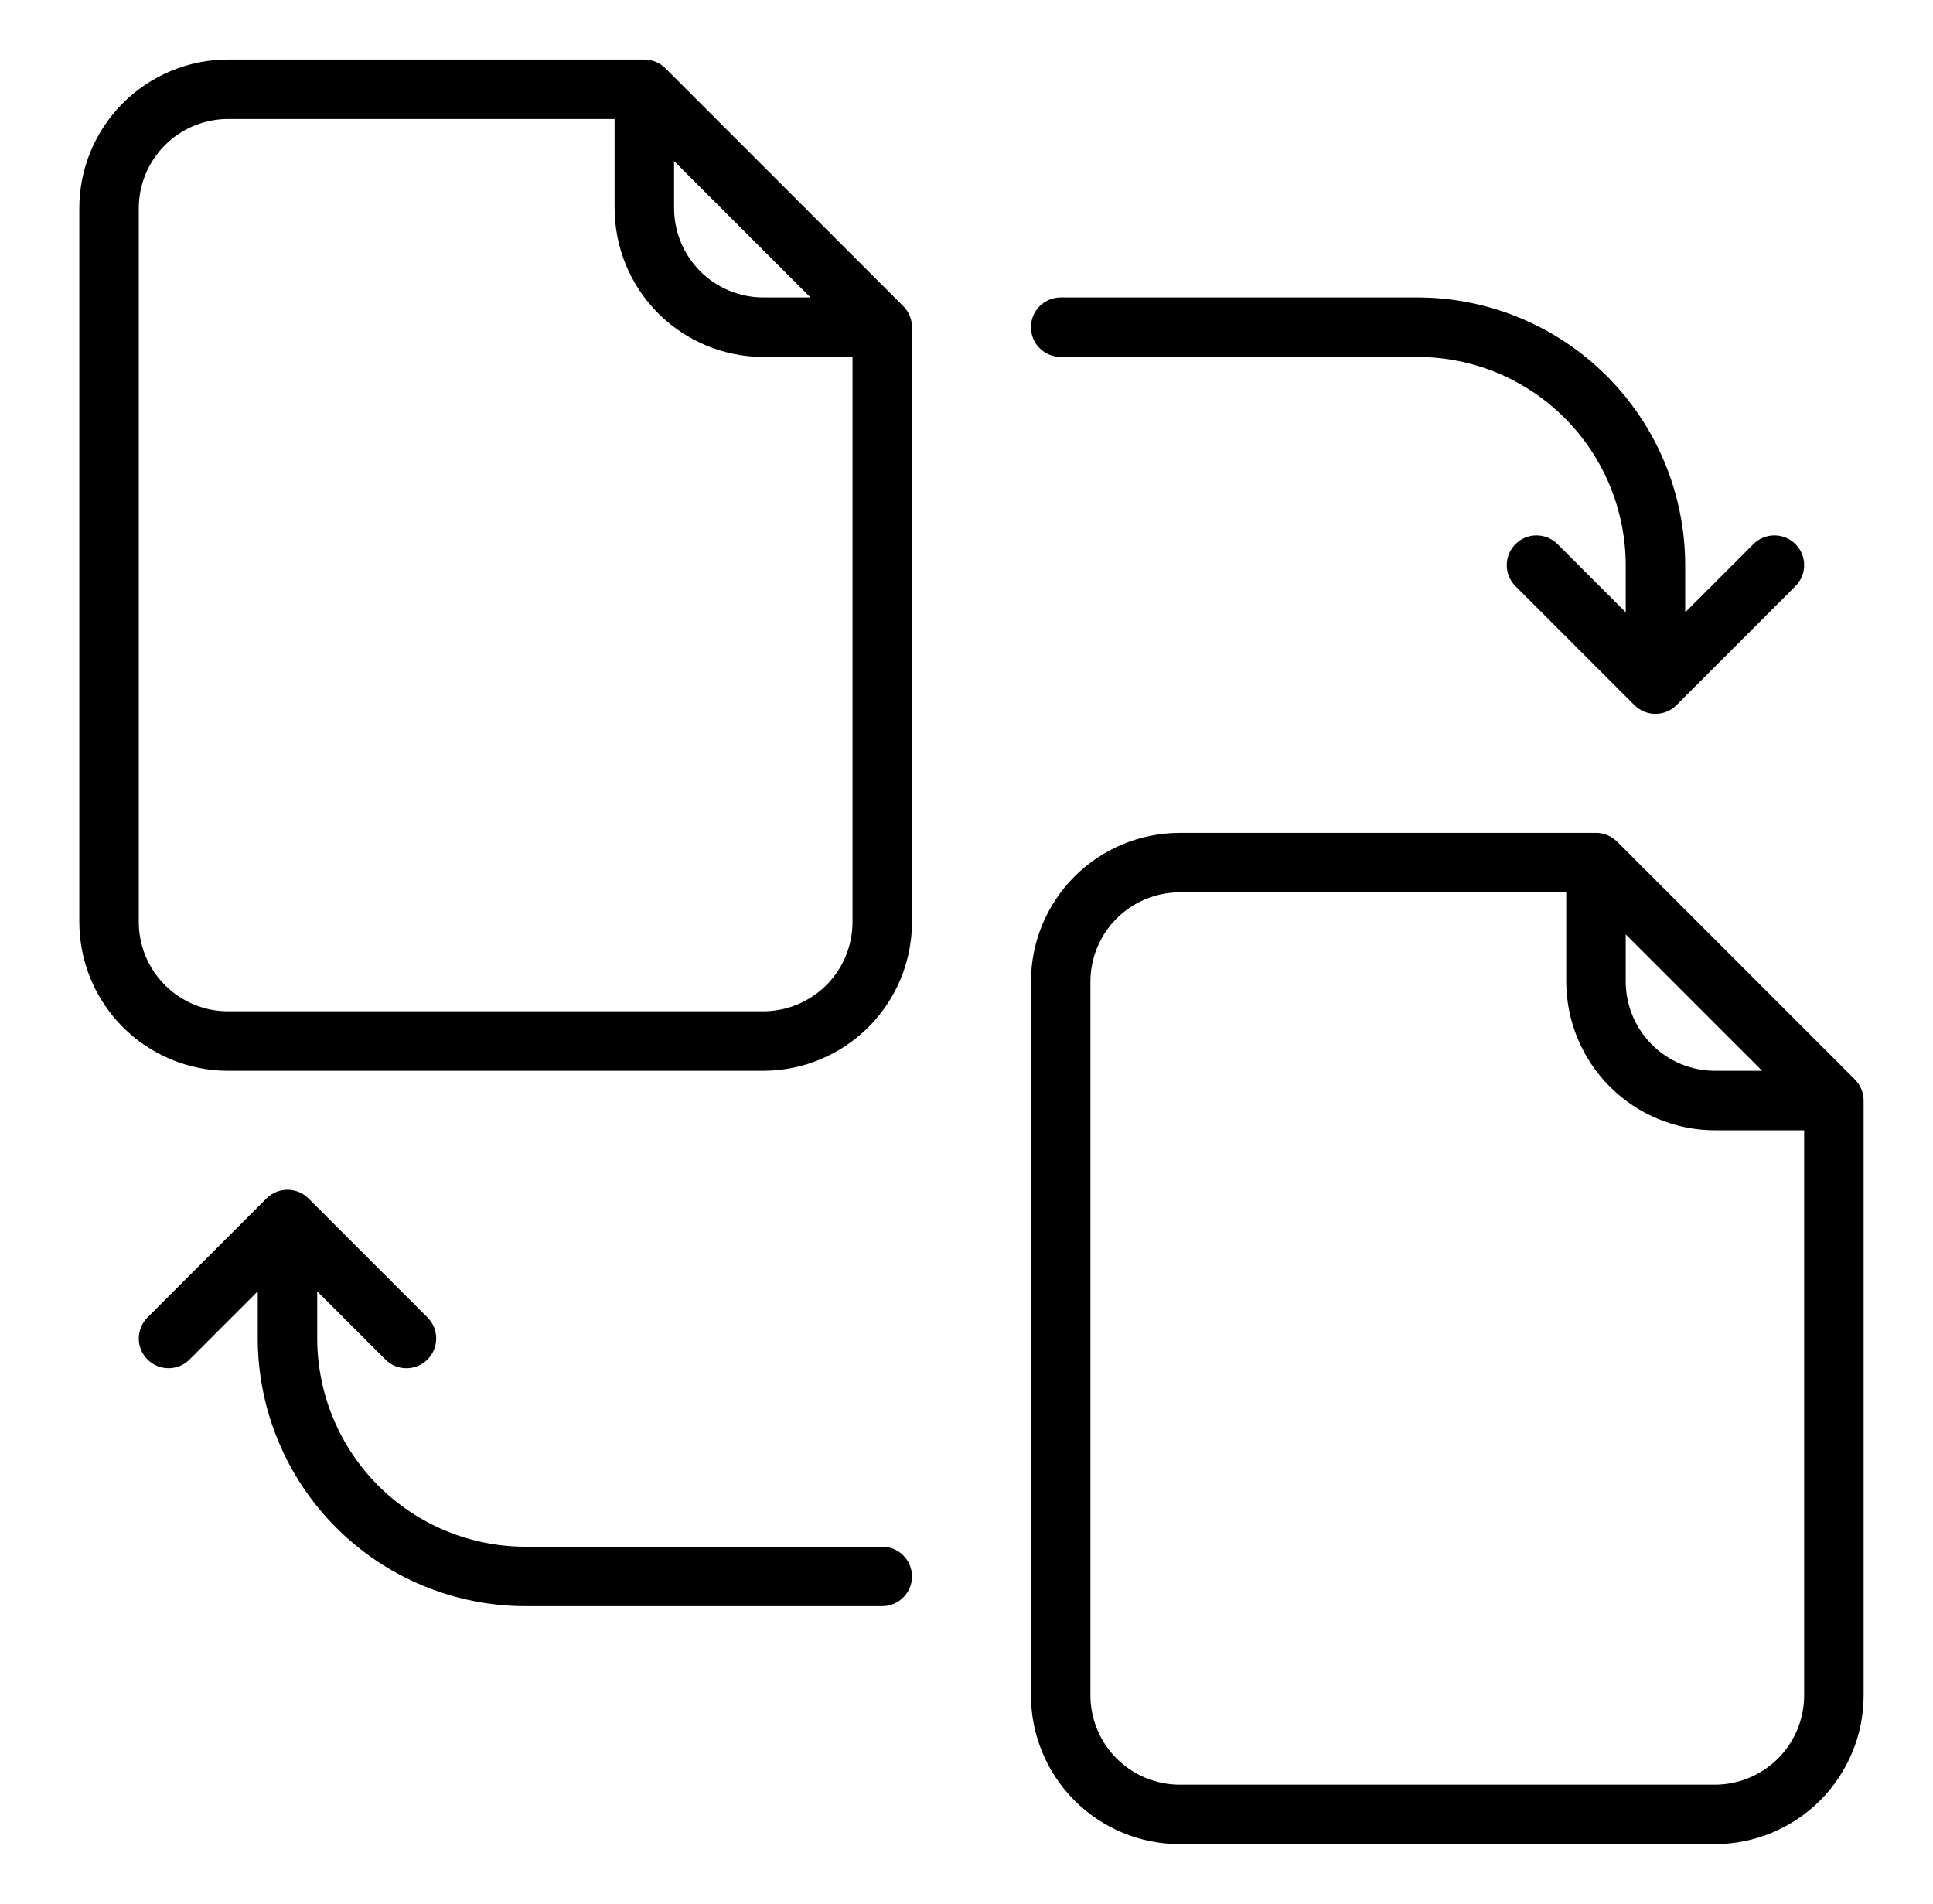 <svg fill="none" height="64" viewBox="0 0 65 64" width="65" xmlns="http://www.w3.org/2000/svg">
<g fill="#000">
<path d="m54.374 28.293 c-.093-.093-.203-.167-.324-.217-.121-.05-.251-.076-.383-.076h-14c-1.326.002-2.596.529-3.534 1.466-.937.937-1.465 2.208-1.466 3.534v24c.002 1.326.529 2.596 1.466 3.534.937.937 2.208 1.465 3.534 1.466h18c1.326-.002 2.596-.529 3.534-1.466.937-.937 1.465-2.208 1.466-3.534v-20c0-.131-.026-.261-.076-.383-.05-.121-.124-.232-.217-.324zm.293 3.121 4.586 4.586h-1.586c-.795-.001-1.558-.317-2.12-.88s-.879-1.325-.88-2.12zm6 25.586c-.001.795-.317 1.558-.88 2.12s-1.325.879-2.12.88h-18c-.795-.001-1.558-.317-2.12-.88s-.879-1.325-.88-2.12v-24c.001-.795.317-1.558.88-2.12s1.325-.879 2.12-.88h13v3c.002 1.326.529 2.596 1.466 3.534.937.937 2.208 1.465 3.534 1.466h3z"/>
<!-- <path d="m55.667 42h-8c-.2652 0-.5196.1054-.7071.2929-.1876.1875-.2929.4419-.2929.7071s.1053.5196.2929.7071c.1875.1875.4419.2929.7071.2929h8c.2652 0 .5196-.1054.7071-.2929s.2929-.4419.2929-.7071-.1054-.5196-.2929-.7071-.4419-.2929-.7071-.2929z"/> -->
<!-- <path d="m41.667 50h8c.2652 0 .5196-.1054.7071-.2929s.2929-.4419.2929-.7071-.1054-.5196-.2929-.7071-.4419-.2929-.7071-.2929h-8c-.2652 0-.5196.1054-.7071.2929-.1876.1875-.2929.4419-.2929.7071s.1053.5196.2929.7071c.1875.1875.4419.2929.7071.2929z"/> -->
<!-- <path d="m55.667 54h-6c-.2652 0-.5196.1054-.7071.2929-.1876.1875-.2929.4419-.2929.7071s.1053.5196.2929.7071c.1875.1875.4419.2929.7071.2929h6c.2652 0 .5196-.1054.7071-.2929s.2929-.4419.2929-.7071-.1054-.5196-.2929-.7071-.4419-.2929-.7071-.2929z"/> -->
<!-- <path d="m41.667 44h2c.2652 0 .5196-.1054.7071-.2929s.2929-.4419.2929-.7071-.1054-.5196-.2929-.7071-.4419-.2929-.7071-.2929h-2c-.2652 0-.5196.1054-.7071.2929-.1876.1875-.2929.4419-.2929.7071s.1053.5196.2929.7071c.1875.1875.4419.2929.7071.2929z"/> -->
<!-- <path d="m55.667 48h-2c-.2652 0-.5196.1054-.7071.2929-.1876.1875-.2929.4419-.2929.7071s.1053.5196.2929.7071c.1875.1875.4419.2929.7071.2929h2c.2652 0 .5196-.1054.7071-.2929s.2929-.4419.2929-.7071-.1054-.5196-.2929-.7071-.4419-.2929-.7071-.2929z"/> -->
<!-- <path d="m45.667 54h-4c-.2652 0-.5196.1054-.7071.2929-.1876.1875-.2929.4419-.2929.7071s.1053.5196.2929.7071c.1875.1875.4419.2929.7071.2929h4c.2652 0 .5196-.1054.7071-.2929s.2929-.4419.2929-.7071-.1054-.5196-.2929-.7071-.4419-.2929-.7071-.2929z"/> -->
<!-- <path d="m41.667 38h4c.2652 0 .5196-.1054.7071-.2929s.2929-.4419.2929-.7071-.1054-.5196-.2929-.7071-.4419-.2929-.7071-.2929h-4c-.2652 0-.5196.1054-.7071.2929-.1876.1875-.2929.4419-.2929.7071s.1053.5196.2929.7071c.1875.1875.4419.2929.7071.2929z"/> -->
<path d="m7.667 36h18c1.326-.002 2.596-.529 3.534-1.466.937-.937 1.465-2.208 1.466-3.534v-20c0-.131-.026-.261-.076-.383-.05-.121-.124-.232-.217-.324l-8-8c-.093-.093-.203-.167-.324-.217s-.251-.076-.383-.076h-14c-1.326.001-2.597.529-3.534 1.466s-1.465 2.208-1.466 3.534v24c.001 1.326.529 2.596 1.466 3.534.937.937 2.208 1.465 3.534 1.466zm15-30.586 4.586 4.586h-1.586c-.795-.001-1.558-.317-2.12-.88s-.879-1.325-.88-2.12zm-18 1.586c.001-.795.317-1.558.88-2.12.562-.562 1.325-.879 2.12-.88h13v3c.002 1.326.529 2.597 1.466 3.534.937.937 2.208 1.465 3.534 1.466h3v19c-.001.795-.317 1.558-.88 2.12s-1.325.879-2.12.88h-18c-.795-.001-1.558-.317-2.12-.88-.562-.562-.879-1.325-.88-2.12z"/>
<!-- <path d="m15.667 18h8c.2652 0 .5196-.1054.7071-.2929s.2929-.4419.2929-.7071-.1054-.5196-.2929-.7071-.4419-.2929-.7071-.2929h-8c-.2652 0-.5196.1054-.7071.2929-.1876.1875-.2929.4419-.2929.7071s.1053.5196.2929.7071c.1875.1875.4419.2929.7071.2929z"/> -->
<!-- <path d="m9.66699 24h8.00001c.2652 0 .5196-.1054.7071-.2929s.2929-.4419.2929-.7071-.1054-.5196-.2929-.7071-.4419-.2929-.7071-.2929h-8.00001c-.26521 0-.51957.1054-.7071.2929-.18754.1875-.2929.4419-.2929.7071s.10536.5196.2929.7071c.18753.1875.44189.2929.7071.2929z"/> -->
<!-- <path d="m23.667 28h-6c-.2652 0-.5196.1054-.7071.2929-.1876.1875-.2929.4419-.2929.7071s.1053.5196.2929.7071c.1875.1875.4419.2929.7071.2929h6c.2652 0 .5196-.1054.7071-.2929s.2929-.4419.2929-.7071-.1054-.5196-.2929-.7071-.4419-.2929-.7071-.2929z"/> -->
<!-- <path d="m9.66699 18h2.00001c.2652 0 .5196-.1054.7071-.2929s.2929-.4419.2929-.7071-.1054-.5196-.2929-.7071-.4419-.2929-.7071-.2929h-2.00001c-.26521 0-.51957.1054-.7071.2929-.18754.1875-.2929.4419-.2929.7071s.10536.5196.2929.7071c.18753.1875.44189.2929.7071.2929z"/> -->
<!-- <path d="m23.667 22h-2c-.2652 0-.5196.1054-.7071.2929-.1876.1875-.2929.4419-.2929.7071s.1053.5196.2929.7071c.1875.1875.4419.2929.7071.2929h2c.2652 0 .5196-.1054.7071-.2929s.2929-.4419.2929-.7071-.1054-.5196-.2929-.7071-.4419-.2929-.7071-.2929z"/> -->
<!-- <path d="m9.66699 30h4.00001c.2652 0 .5196-.1054.7071-.2929s.2929-.4419.2929-.7071-.1054-.5196-.2929-.7071-.4419-.2929-.7071-.2929h-4.00001c-.26521 0-.51957.1054-.7071.2929-.18754.1875-.2929.4419-.2929.7071s.10536.5196.2929.7071c.18753.1875.44189.2929.7071.2929z"/> -->
<!-- <path d="m9.66699 12h4.00001c.2652 0 .5196-.1054.7071-.2929s.2929-.4419.2929-.7071-.1054-.5196-.2929-.7071-.4419-.2929-.7071-.2929h-4.00001c-.26521 0-.51957.1054-.7071.2929-.18754.1875-.2929.4419-.2929.7071s.10536.5196.2929.7071c.18753.1875.44189.2929.7071.2929z"/> -->
<path d="m29.667 52h-12c-1.856-.002-3.635-.74-4.947-2.053s-2.05-3.092-2.053-4.947v-1.586l2.293 2.293c.093.093.203.167.324.217.121.05.251.076.383.076.131 0 .261-.026.383-.076.121-.05.232-.124.325-.217.093-.093.167-.203.217-.325.05-.121.076-.251.076-.383 0-.131-.026-.261-.076-.383-.05-.121-.124-.232-.217-.324l-4-4c-.093-.093-.203-.167-.325-.217-.121-.05-.251-.076-.383-.076-.131 0-.261.026-.383.076-.121.05-.232.124-.324.217l-4 4c-.188.188-.293.442-.293.707 0 .265.105.52.293.707.188.188.442.293.707.293.265 0 .52-.105.707-.293l2.293-2.293v1.586c.003 2.386.952 4.674 2.639 6.361 1.687 1.687 3.975 2.636 6.361 2.639h12c.265 0 .52-.105.707-.293.188-.188.293-.442.293-.707s-.105-.519-.293-.707c-.188-.188-.442-.293-.707-.293z"/>
<path d="m60.374 18.293c-.093-.093-.203-.167-.324-.217-.121-.05-.251-.076-.383-.076s-.261.026-.383.076c-.121.05-.232.124-.324.217l-2.293 2.293v-1.586c-.003-2.386-.952-4.674-2.639-6.361-1.687-1.687-3.975-2.636-6.361-2.639h-12c-.265 0-.52.105-.707.293-.188.188-.293.442-.293.707s.105.52.293.707c.188.188.442.293.707.293h12c1.856.002 3.635.74 4.947 2.053s2.05 3.091 2.053 4.947v1.586l-2.293-2.293c-.188-.188-.442-.293-.707-.293s-.52.105-.707.293c-.188.188-.293.442-.293.707s.105.52.293.707l4 4c.093.093.203.167.324.217.121.05.251.076.383.076s.261-.026.383-.076c.121-.05.232-.124.324-.217l4-4c.093-.093.167-.203.217-.324s.076-.251.076-.383-.026-.261-.076-.383-.124-.232-.217-.324z"/>
</g>
</svg>